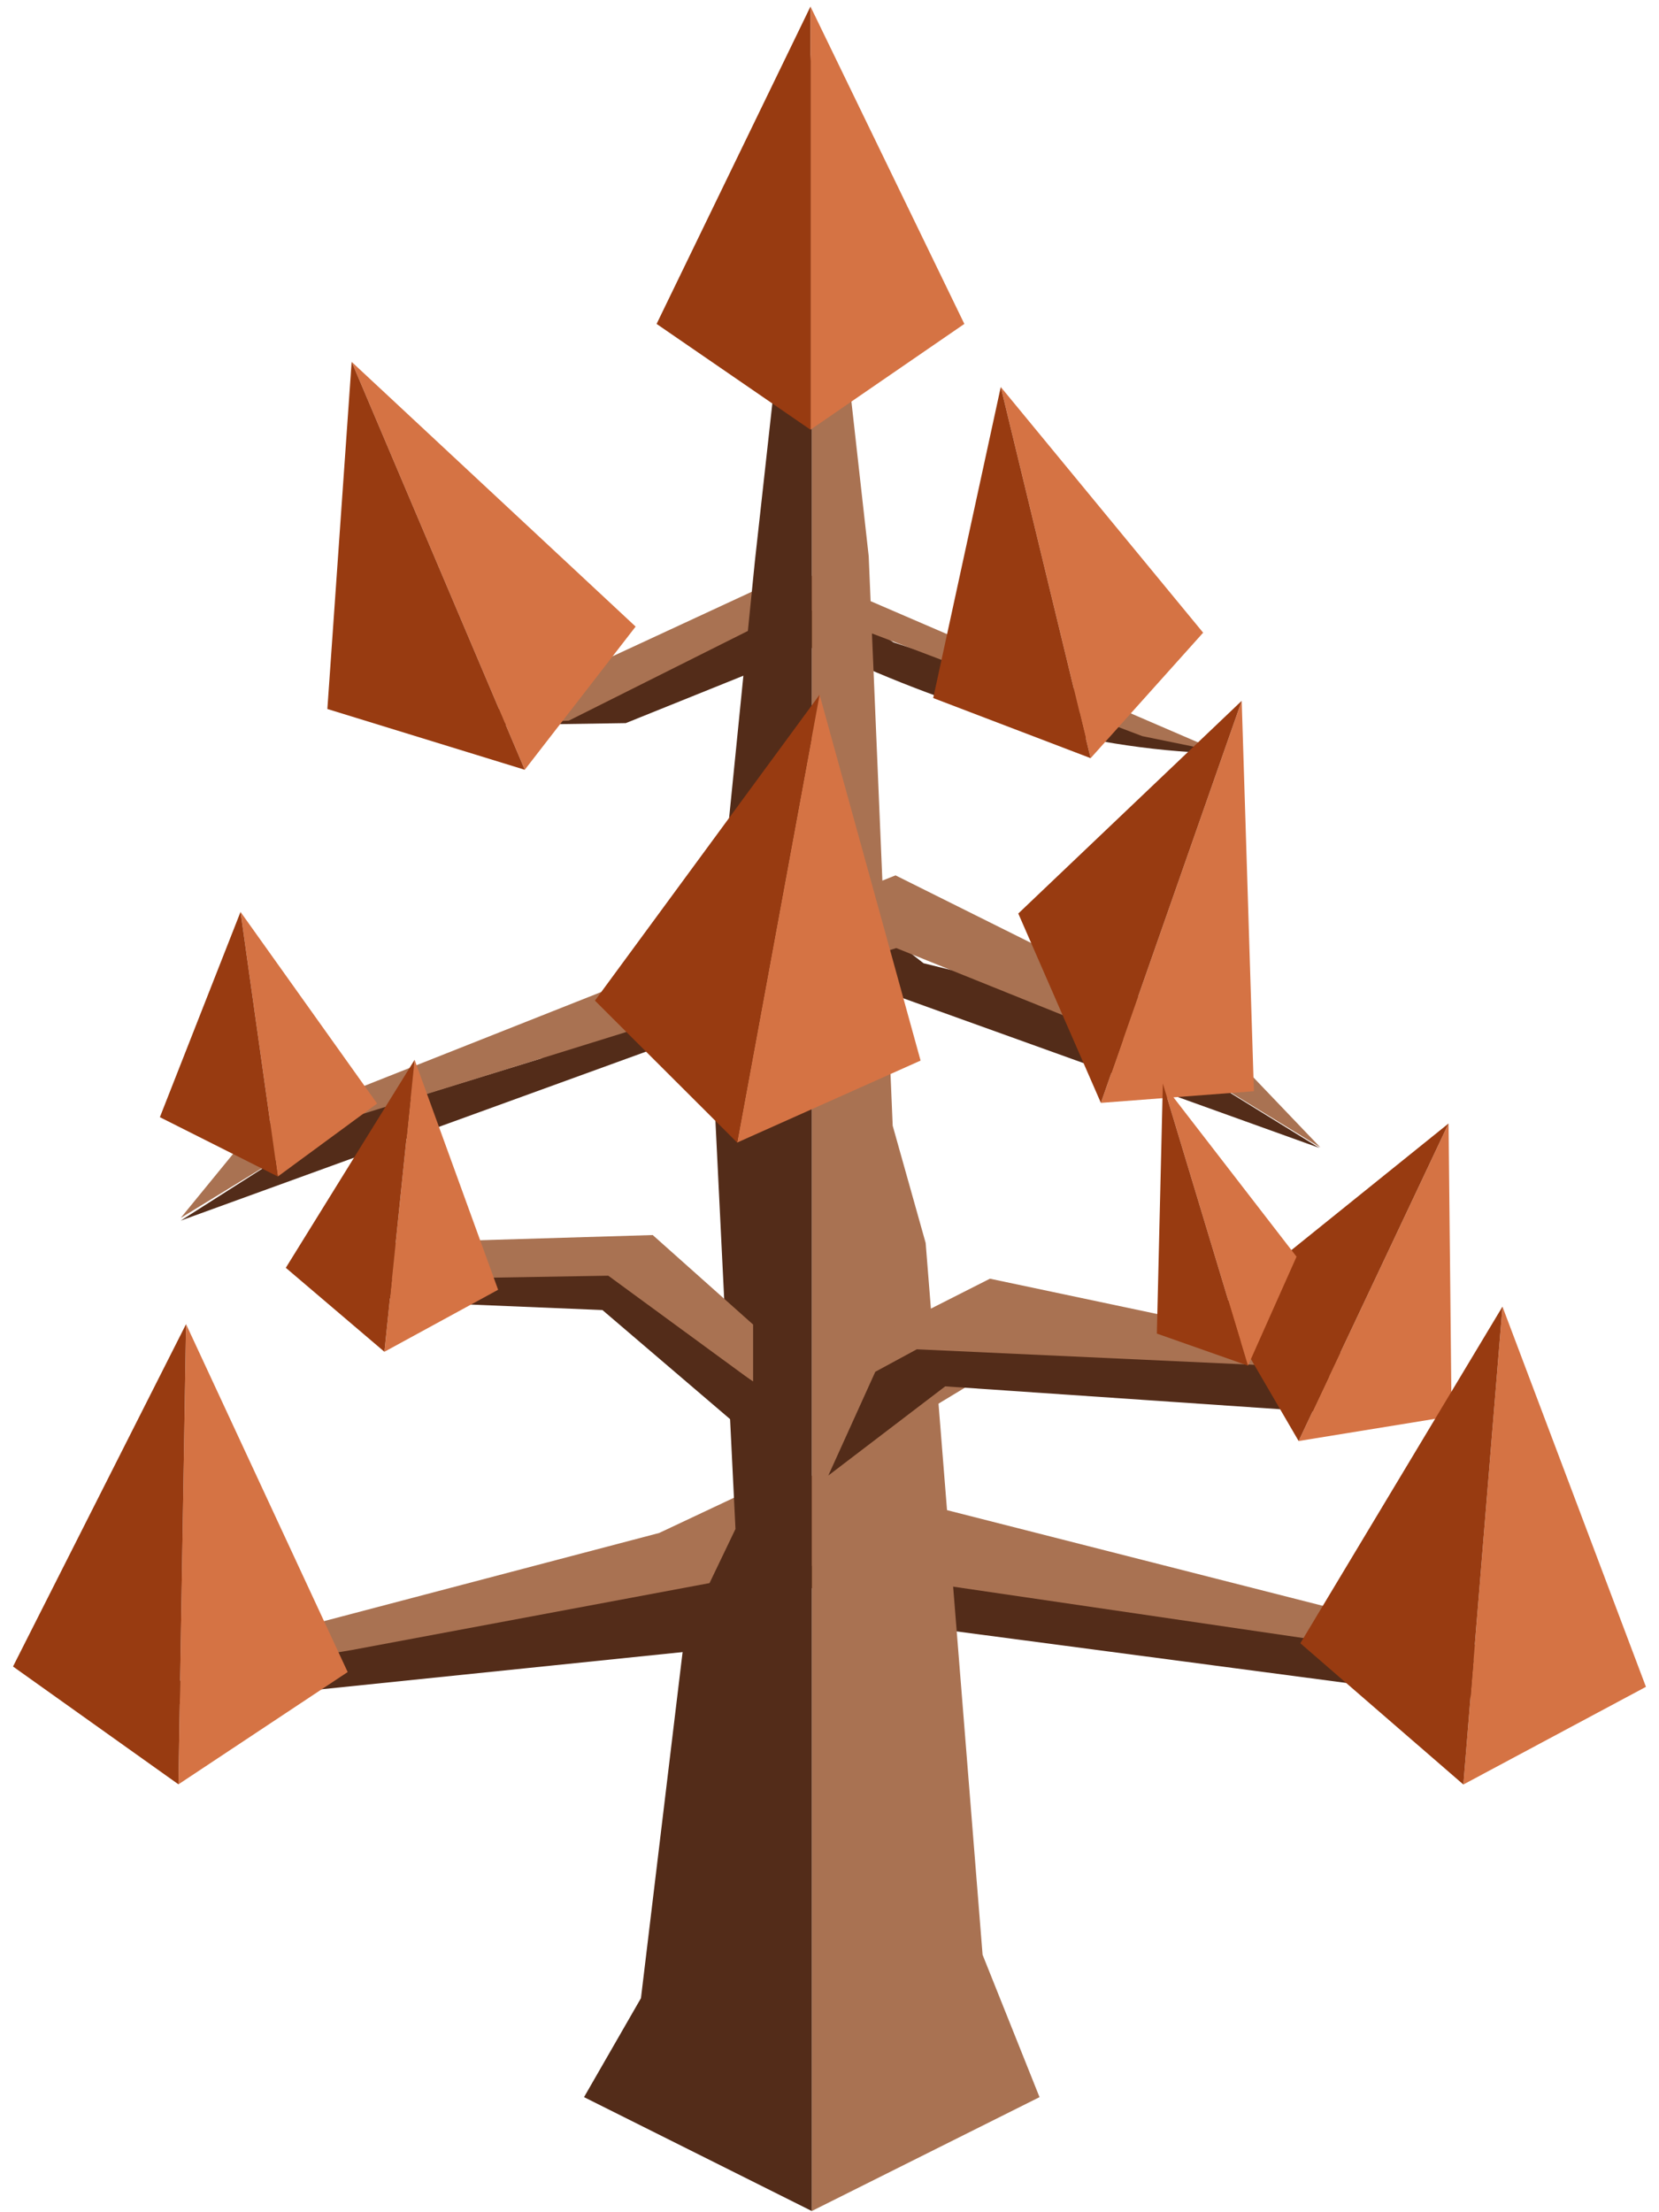 <?xml version="1.0" encoding="UTF-8" standalone="no"?><!DOCTYPE svg PUBLIC "-//W3C//DTD SVG 1.1//EN" "http://www.w3.org/Graphics/SVG/1.1/DTD/svg11.dtd"><svg width="100%" height="100%" viewBox="0 0 123 164" version="1.1" xmlns="http://www.w3.org/2000/svg" xmlns:xlink="http://www.w3.org/1999/xlink" xml:space="preserve" xmlns:serif="http://www.serif.com/" style="fill-rule:evenodd;clip-rule:evenodd;stroke-linejoin:round;stroke-miterlimit:1.414;"><g id="Tree_other04"><g><g><path d="M97.823,85.102l-17.468,-10.777l-11.882,-2.916l-5.485,-4.269l-22.904,11.338l-15.146,4.661l-11.545,7.352l49.468,-17.962l34.962,12.573Z" style="fill:#532c19;"/><path d="M89.726,76.521l8.169,8.546l-10.104,-6.188l-21.339,-8.595l-41.382,12.862l-11.677,7.15l5.324,-6.509l47.679,-18.892l23.33,11.626Z" style="fill:#a97252;"/></g><g><path d="M11.72,126.481l2.638,-3.028l35.743,-6.408l8.765,-6.302l25.781,8.247l31.484,4.694l-7.559,2.237l-41.751,-5.521l-6.691,-2.686l-9.046,4.712l-39.364,4.055Z" style="fill:#532c19;"/><path d="M13.393,124.438l12.665,-2.111l33.697,-6.304l46.627,6.844l9.861,0.804l-57.552,-14.651l-9.819,4.625l-33.574,8.83l-1.905,1.963Z" style="fill:#a97252;"/></g><g><path d="M34.605,53.789l14.041,-4.194l10.289,-6.76l7.312,4.787l13.789,4.481l10.299,3.749c-10.488,-0.3 -20.269,-3.5 -29.743,-7.967l-14.196,5.722l-11.791,0.182Z" style="fill:#532c19;"/><path d="M34.457,53.733l7.716,-0.309l17.031,-8.531l25.483,9.679l5.825,1.192l-31.308,-13.502l-24.747,11.471Z" style="fill:#a97252;"/></g></g><g><path d="M64.407,41.236l1.778,42.217l2.444,8.693l4.221,52.769l4.222,10.554l-16.886,8.443l0,-160.418l4.221,37.742Z" style="fill:#a97252;"/><g><path d="M61.246,109.096l13.783,-8.331l21.855,0.823l3.67,3.32l-0.616,-4.507l-26.543,-5.607l-10.893,5.521l-1.256,8.781Z" style="fill:#a97252;"/><path d="M61.413,109.386l3.482,-7.691l3.078,-1.667l29.001,1.335l3.113,1.381l0.348,2.105l-30.357,-2.073l-8.665,6.61Z" style="fill:#532c19;"/></g><path d="M60.186,3.494l0,160.418l-16.886,-8.443l4.221,-7.337l3.24,-26.926l3.768,-7.857l-1.894,-38.535l3.329,-33.181l4.222,-38.139Z" style="fill:#532c19;"/><g><path d="M55.836,102.416l-11.603,-7.645l-16.577,0.084l-3.846,-2.559l24.584,-0.737l7.442,6.635l0,4.222Z" style="fill:#a97252;"/><path d="M56.552,107.276l-0.674,-4.811l-10.78,-7.893l-17.388,0.292l-3.801,-2.364l2.789,3.446l4.417,0.61l13.551,0.563l11.886,10.157Z" style="fill:#532c19;"/></g></g><g><g><path d="M60.09,0.483l11.408,23.53l-11.408,7.843l0,-31.373Z" style="fill:#d57344;"/><path d="M60.09,0.483l-11.409,23.53l11.409,7.843l0,-31.373Z" style="fill:#983b11;"/></g><g><path d="M74.198,28.688l15.004,18.215l-8.341,9.303l-6.663,-27.518Z" style="fill:#d57344;"/><path d="M74.198,28.688l-5.009,23.061l11.672,4.457l-6.663,-27.518Z" style="fill:#983b11;"/></g><g><path d="M26.072,26.826l21.054,19.625l-8.219,10.615l-12.835,-30.24Z" style="fill:#d57344;"/><path d="M26.072,26.826l-1.801,25.735l14.636,4.505l-12.835,-30.24Z" style="fill:#983b11;"/></g><g><path d="M60.765,51.504l7.488,27.121l-13.6,6.077l6.112,-33.198Z" style="fill:#d57344;"/><path d="M60.765,51.504l-16.656,22.676l10.544,10.522l6.112,-33.198Z" style="fill:#983b11;"/></g><g><path d="M92.061,51.955l0.904,28.941l-11.344,0.864l10.44,-29.805Z" style="fill:#d57344;"/><path d="M92.061,51.955l-16.564,15.767l6.124,14.038l10.44,-29.805Z" style="fill:#983b11;"/></g><g><path d="M17.833,67.603l10.126,14.207l-7.362,5.41l-2.764,-19.617Z" style="fill:#d57344;"/><path d="M17.833,67.603l-5.98,15.218l8.744,4.399l-2.764,-19.617Z" style="fill:#983b11;"/></g><g><path d="M30.739,78.568l6.192,17.047l-8.43,4.597l2.238,-21.644Z" style="fill:#d57344;"/><path d="M30.739,78.568l-9.549,15.419l7.311,6.225l2.238,-21.644Z" style="fill:#983b11;"/></g><g><path d="M13.794,98.163l11.983,25.792l-12.547,8.324l0.564,-34.116Z" style="fill:#d57344;"/><path d="M13.794,98.163l-12.829,25.382l12.265,8.734l0.564,-34.116Z" style="fill:#983b11;"/></g><g><path d="M107.398,83.286l0.224,21.698l-11.34,1.844l11.116,-23.542Z" style="fill:#d57344;"/><path d="M107.398,83.286l-16.898,13.614l5.782,9.928l11.116,-23.542Z" style="fill:#983b11;"/></g><g><path d="M111.395,96.866l10.637,28.185l-13.537,7.242l2.9,-35.427Z" style="fill:#d57344;"/><path d="M111.395,96.866l-14.986,24.955l12.086,10.472l2.9,-35.427Z" style="fill:#983b11;"/></g><g><path d="M86.214,80.328l9.913,12.834l-3.6,8.079l-6.313,-20.913Z" style="fill:#d57344;"/><path d="M86.214,80.328l-0.443,18.535l6.756,2.378l-6.313,-20.913Z" style="fill:#983b11;"/></g></g></g></svg>